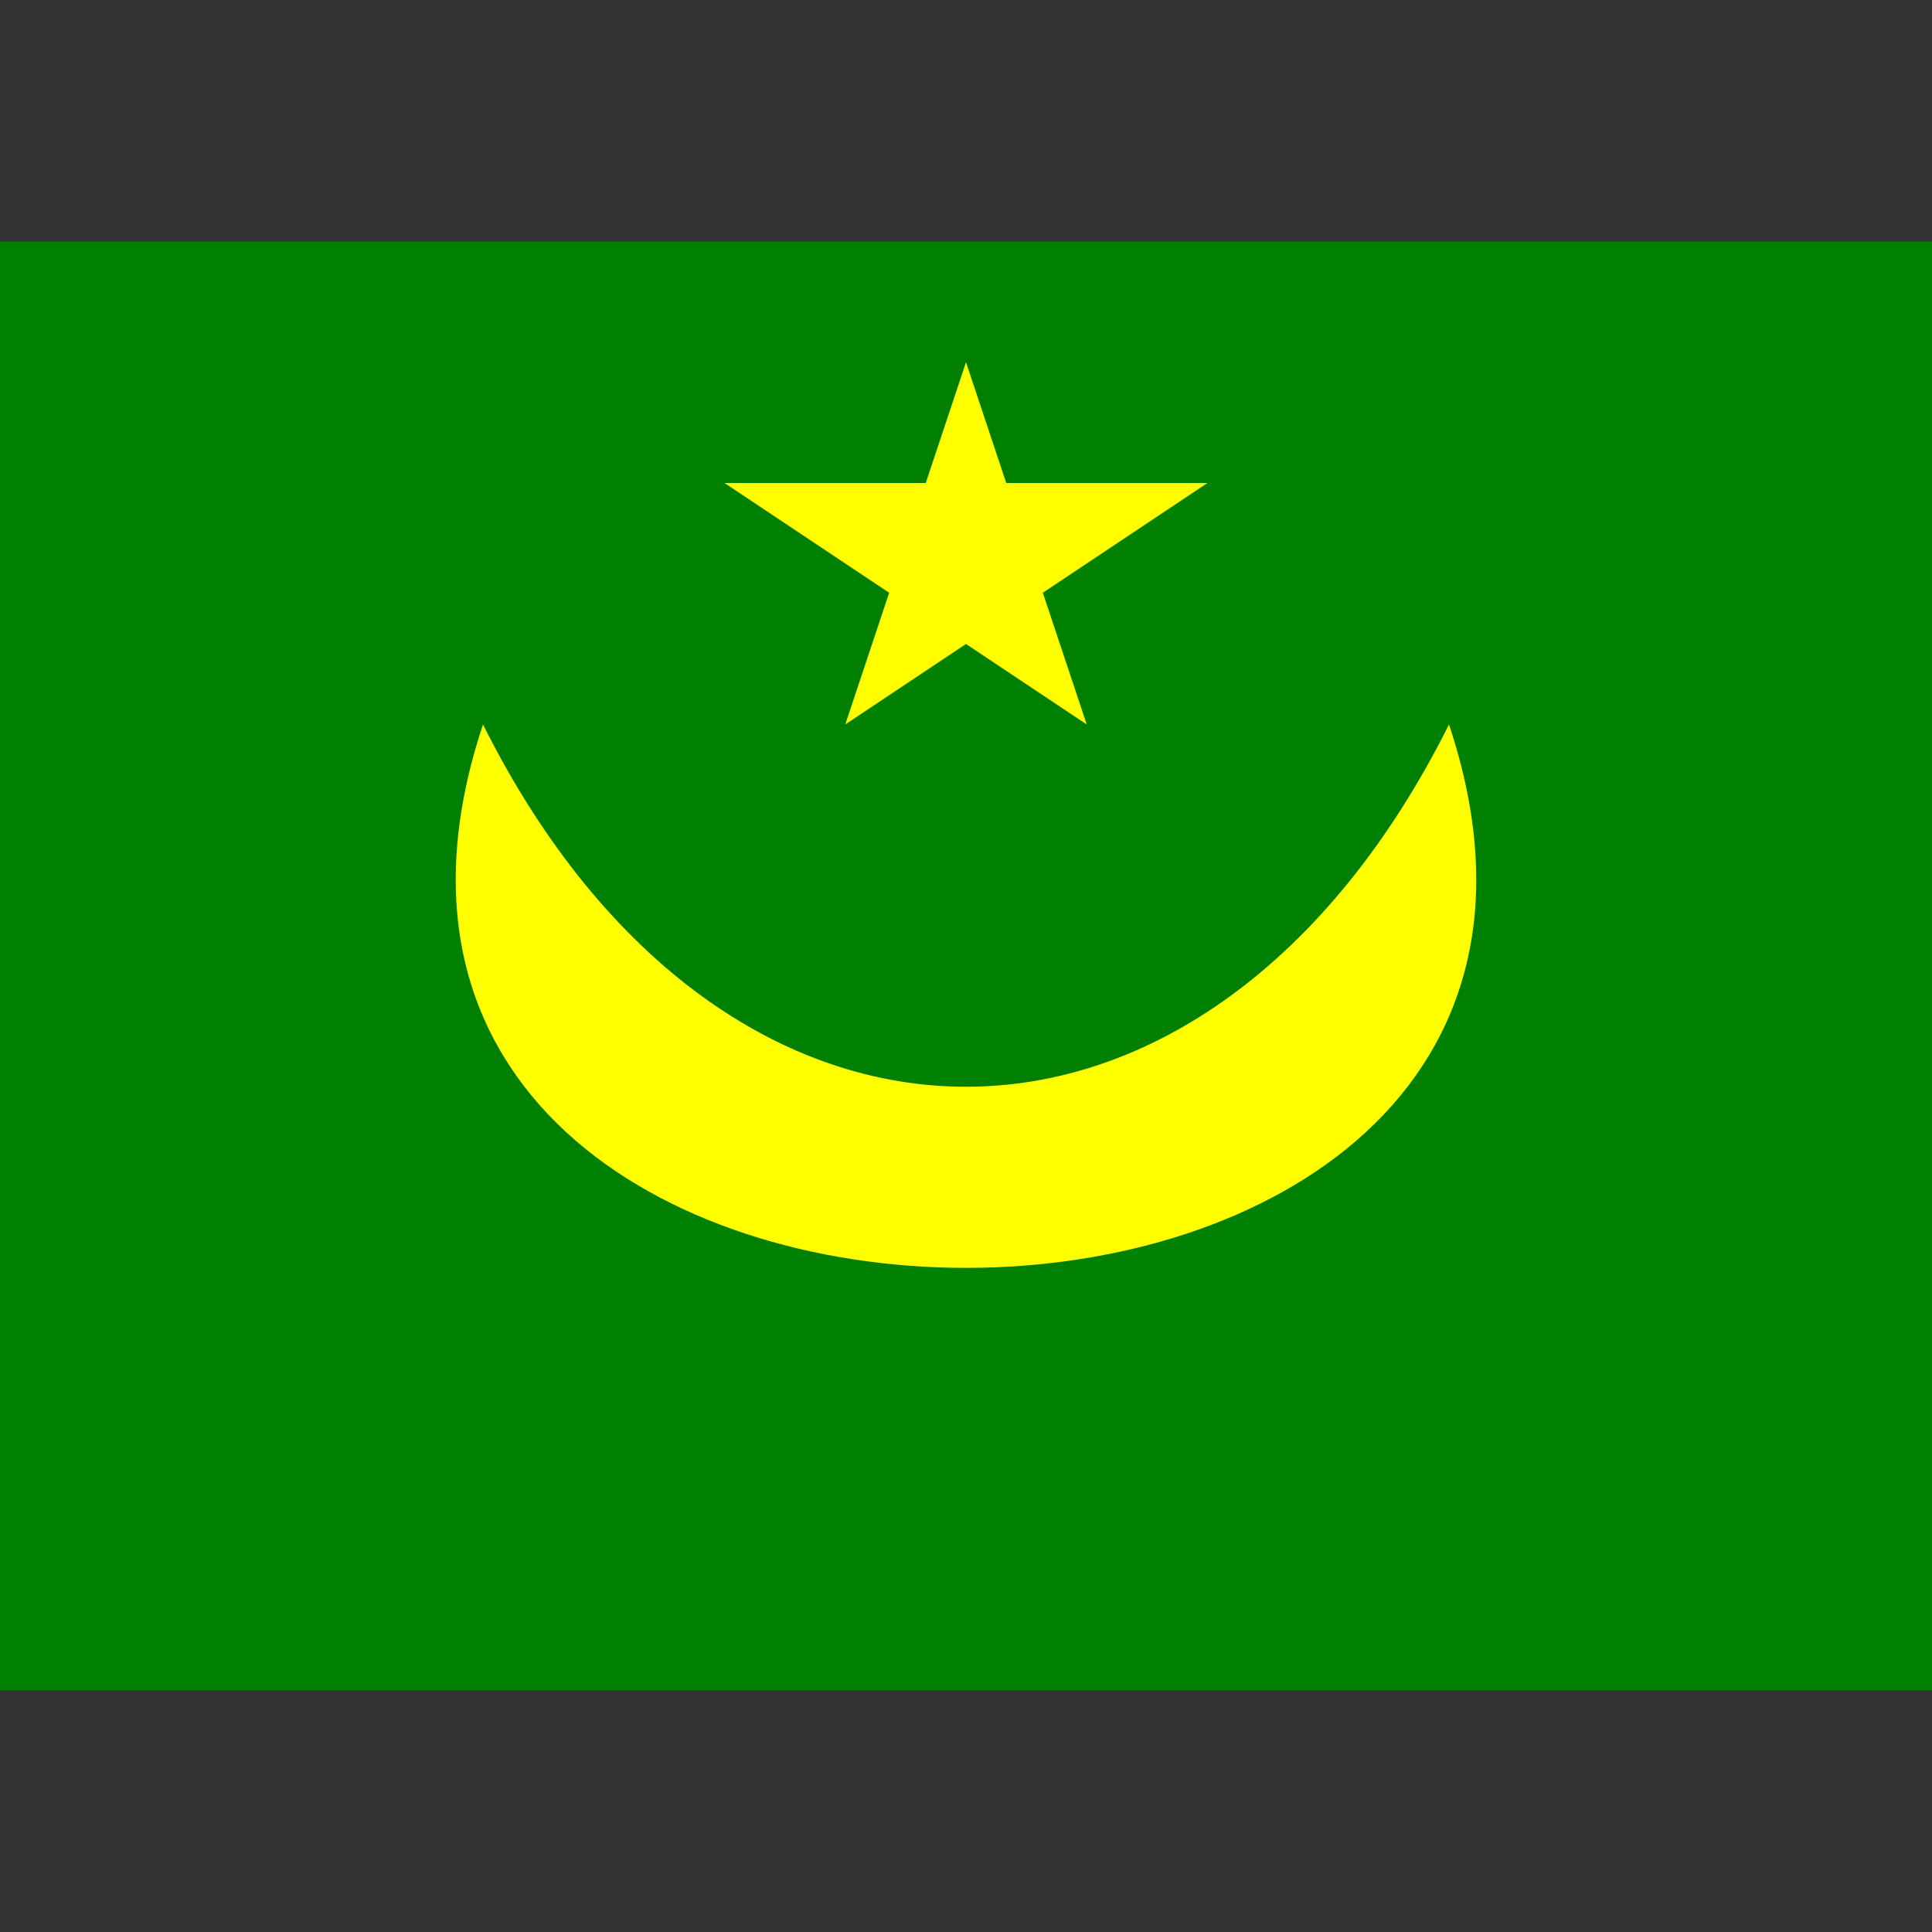 <svg xmlns="http://www.w3.org/2000/svg" viewBox="0 0 8 8"><rect x="0" y="0" width="8" height="8" fill="#333333" stroke="none"/><path d="M0,7L0,1L8,1L8,7" fill="#008000"></path><path d="M6,3C7,6,1,6,2,3C3,5,5,5,6,3M3.5,3L4,1.5L4.5,3L3,2L5,2" fill="#ffff00"></path></svg>